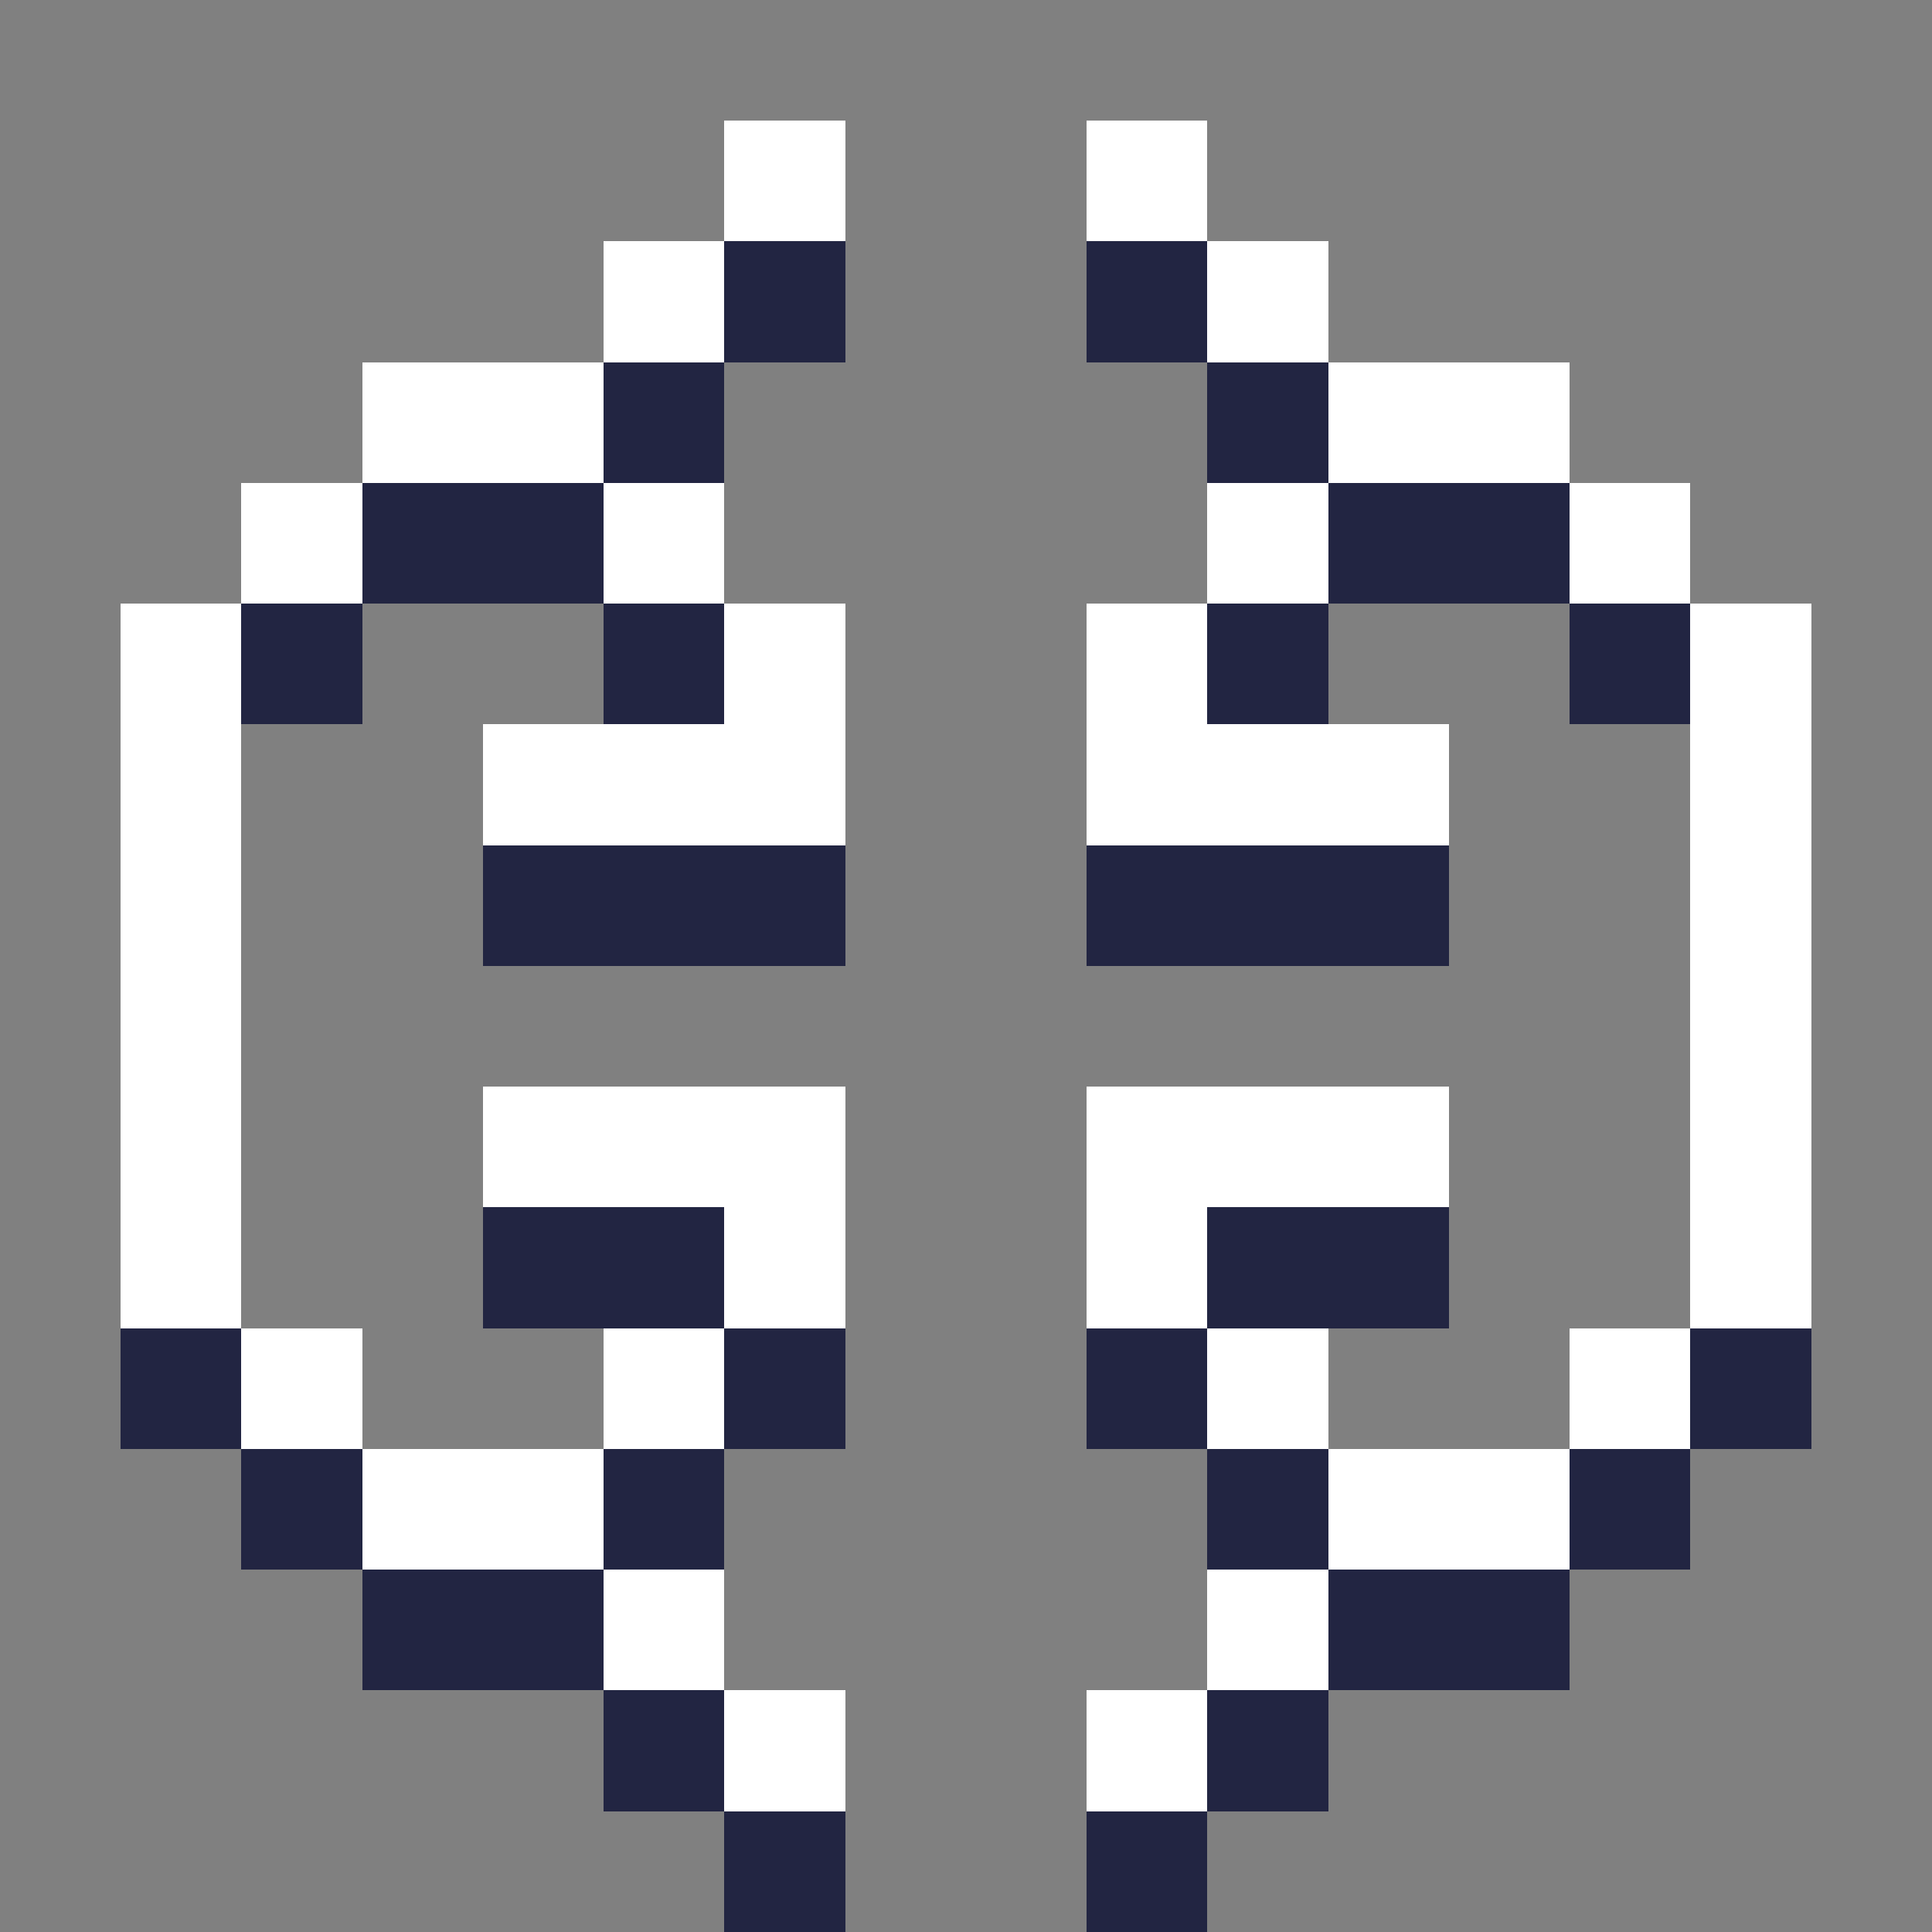 <svg xmlns="http://www.w3.org/2000/svg" shape-rendering="crispEdges" viewBox="0 -0.5 16 16"><rect x="0" y="-0.5" width="16" height="16" fill="#808080" stroke="none"/><path stroke="#fff" d="M6 1h1m2 0h1M5 2h1m4 0h1M3 3h2m6 0h2M2 4h1m2 0h1m4 0h1m2 0h1M1 5h1m4 0h1m2 0h1m4 0h1M1 6h1m2 0h3m2 0h3m2 0h1M1 7h1m12 0h1M1 8h1m12 0h1M1 9h1m2 0h3m2 0h3m2 0h1M1 10h1m4 0h1m2 0h1m4 0h1M2 11h1m2 0h1m4 0h1m2 0h1M3 12h2m6 0h2m-8 1h1m4 0h1m-5 1h1m2 0h1"/><path stroke="#222542" d="M6 2h1m2 0h1M5 3h1m4 0h1M3 4h2m6 0h2M2 5h1m2 0h1m4 0h1m2 0h1M4 7h3m2 0h3m-8 3h2m4 0h2M1 11h1m4 0h1m2 0h1m4 0h1M2 12h1m2 0h1m4 0h1m2 0h1M3 13h2m6 0h2m-8 1h1m4 0h1m-5 1h1m2 0h1"/></svg>